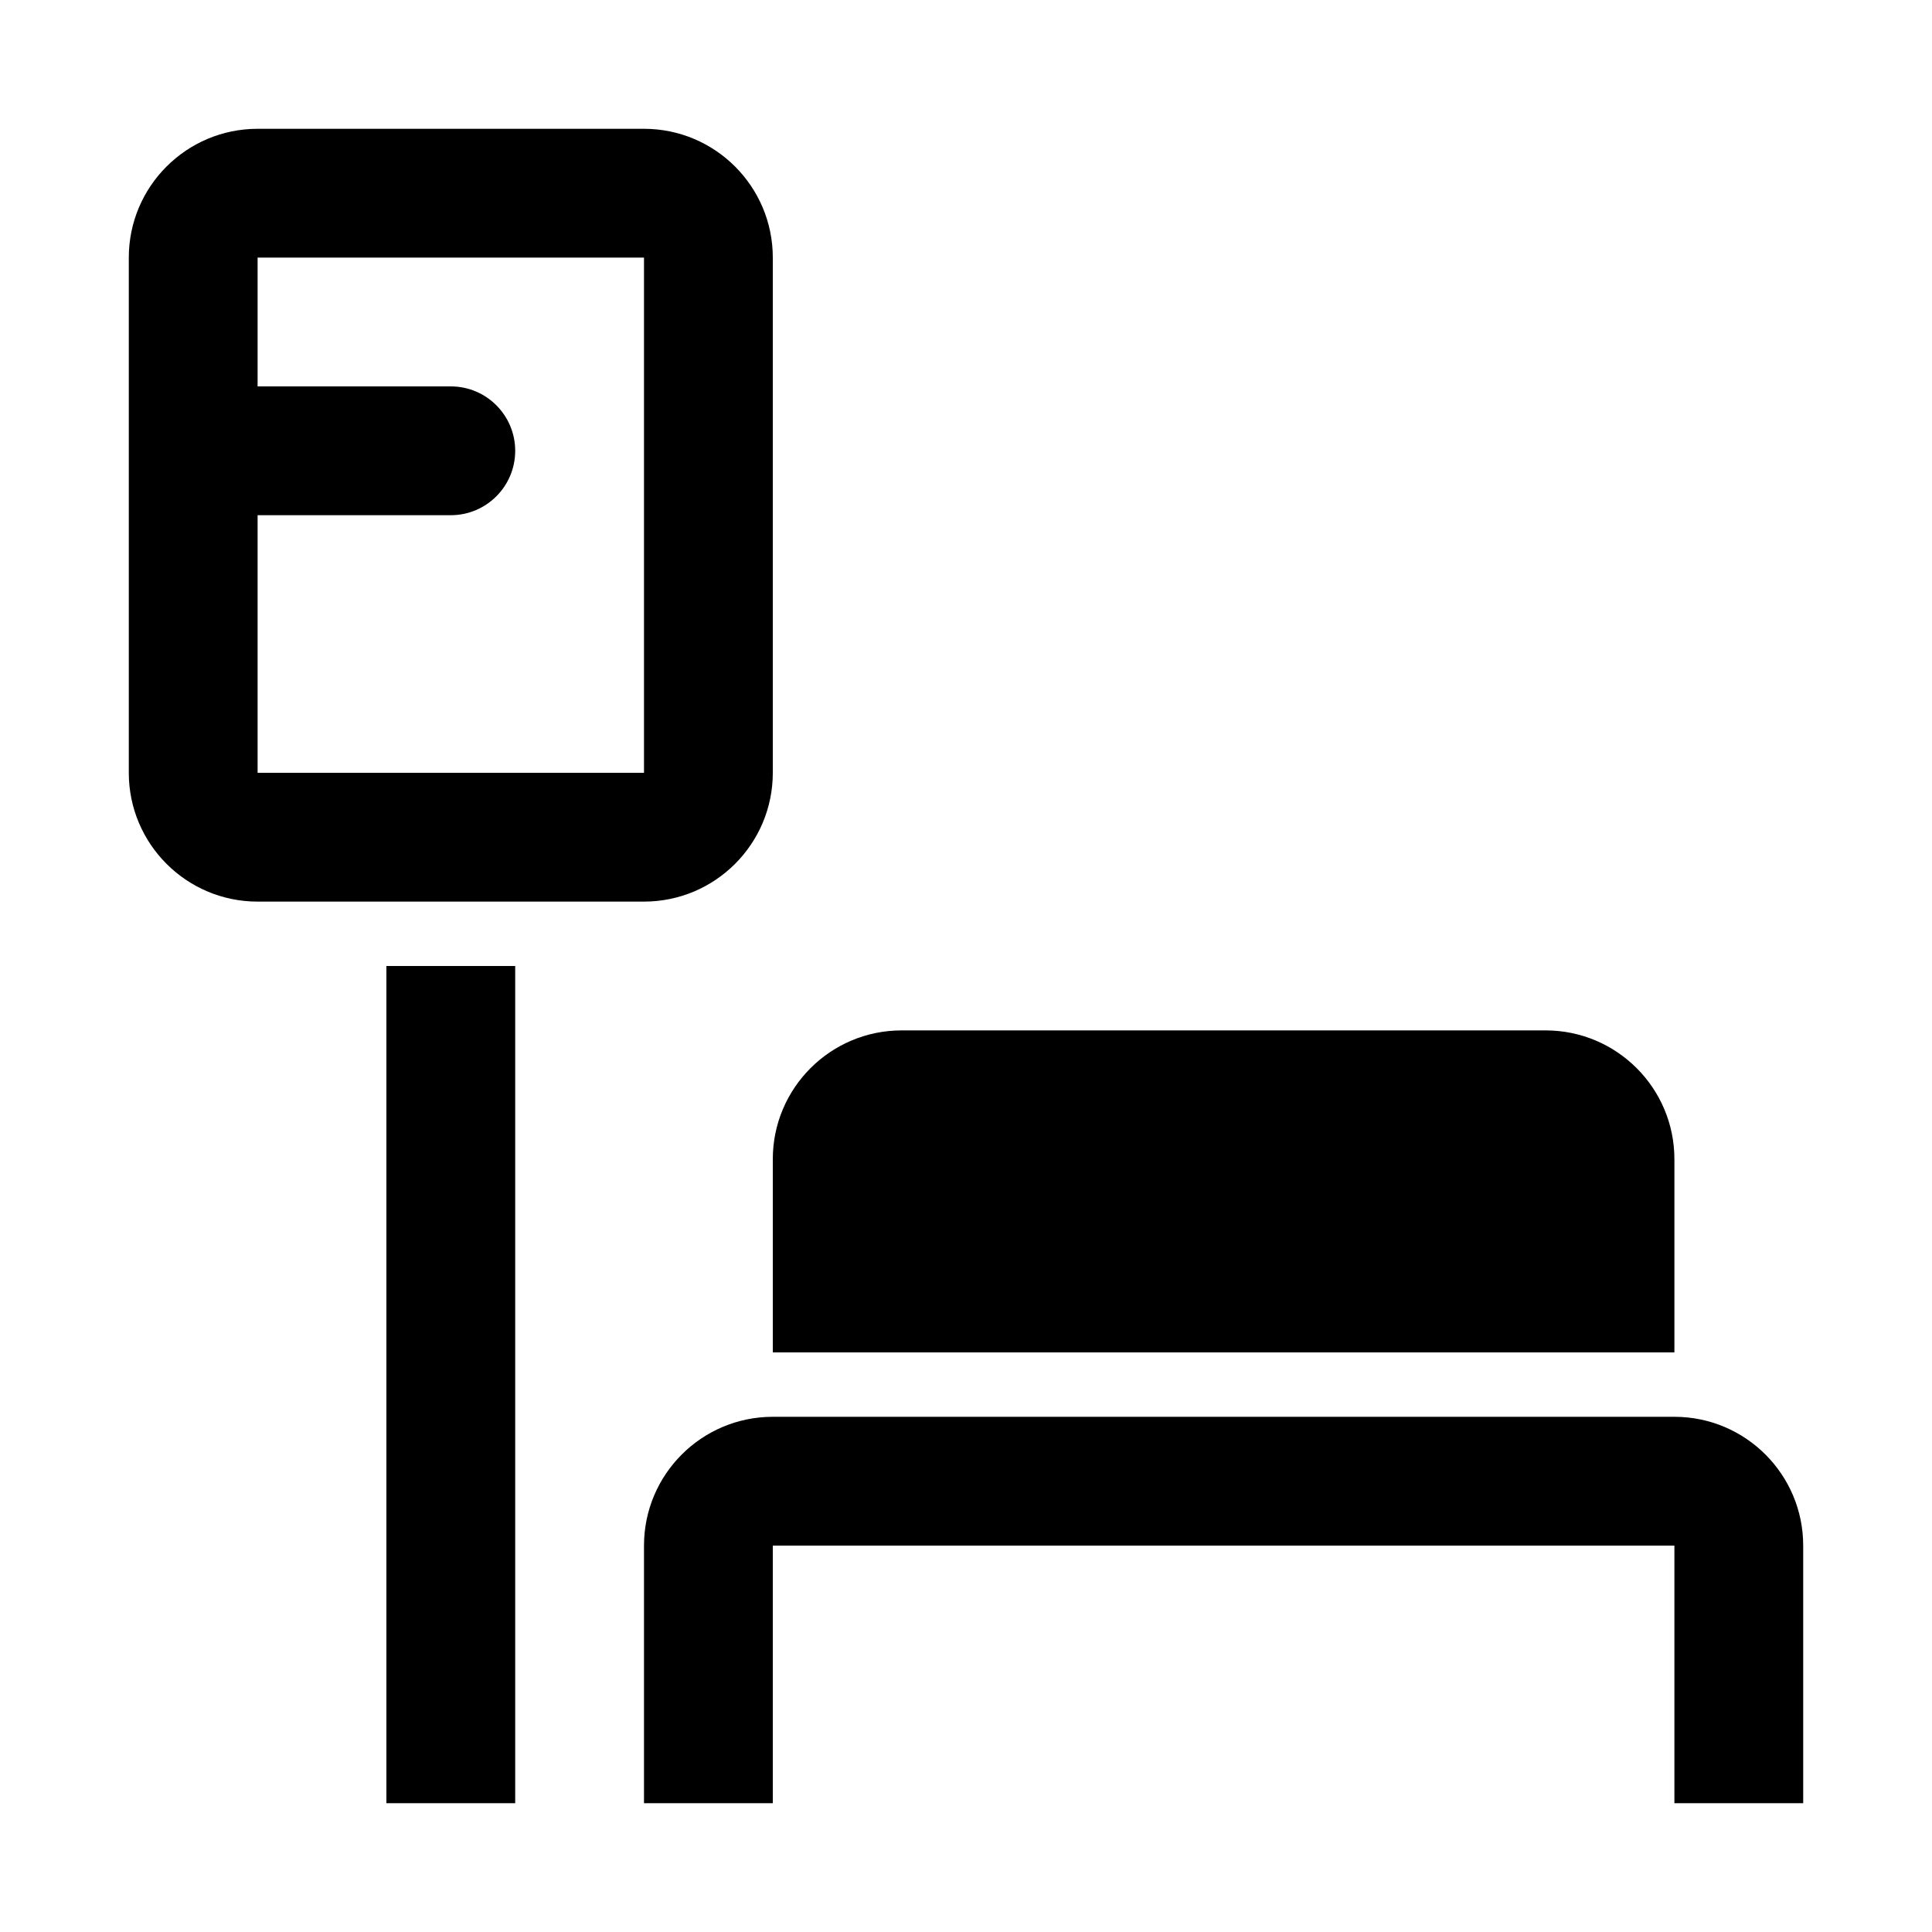 <?xml version="1.0" encoding="UTF-8"?>
<svg width="15px" height="15px" viewBox="0 0 15 15" version="1.1" xmlns="http://www.w3.org/2000/svg" xmlns:xlink="http://www.w3.org/1999/xlink">
    <path d="M2,3 L3.5,3 C3.776,3 4,3.224 4,3.5 C4,3.776 3.776,4 3.5,4 L2,4 L2,3 Z M2,2 L2,6 L5,6 L5,2 L2,2 Z M2,1 L5,1 C5.552,1 6,1.448 6,2 L6,6 C6,6.552 5.552,7 5,7 L2,7 C1.448,7 1,6.552 1,6 L1,2 C1,1.448 1.448,1 2,1 Z M3,7.5 L4,7.5 L4,14 L3,14 L3,7.5 Z M5,12 C5,11.448 5.448,11 6,11 L13,11 C13.552,11 14,11.448 14,12 L14,14 L13,14 L13,12 L6,12 L6,14 L5,14 L5,12 Z M7,8 L12,8 C12.552,8 13,8.448 13,9 L13,10.5 L6,10.5 L6,9 C6,8.448 6.448,8 7,8 Z"></path>
</svg>
